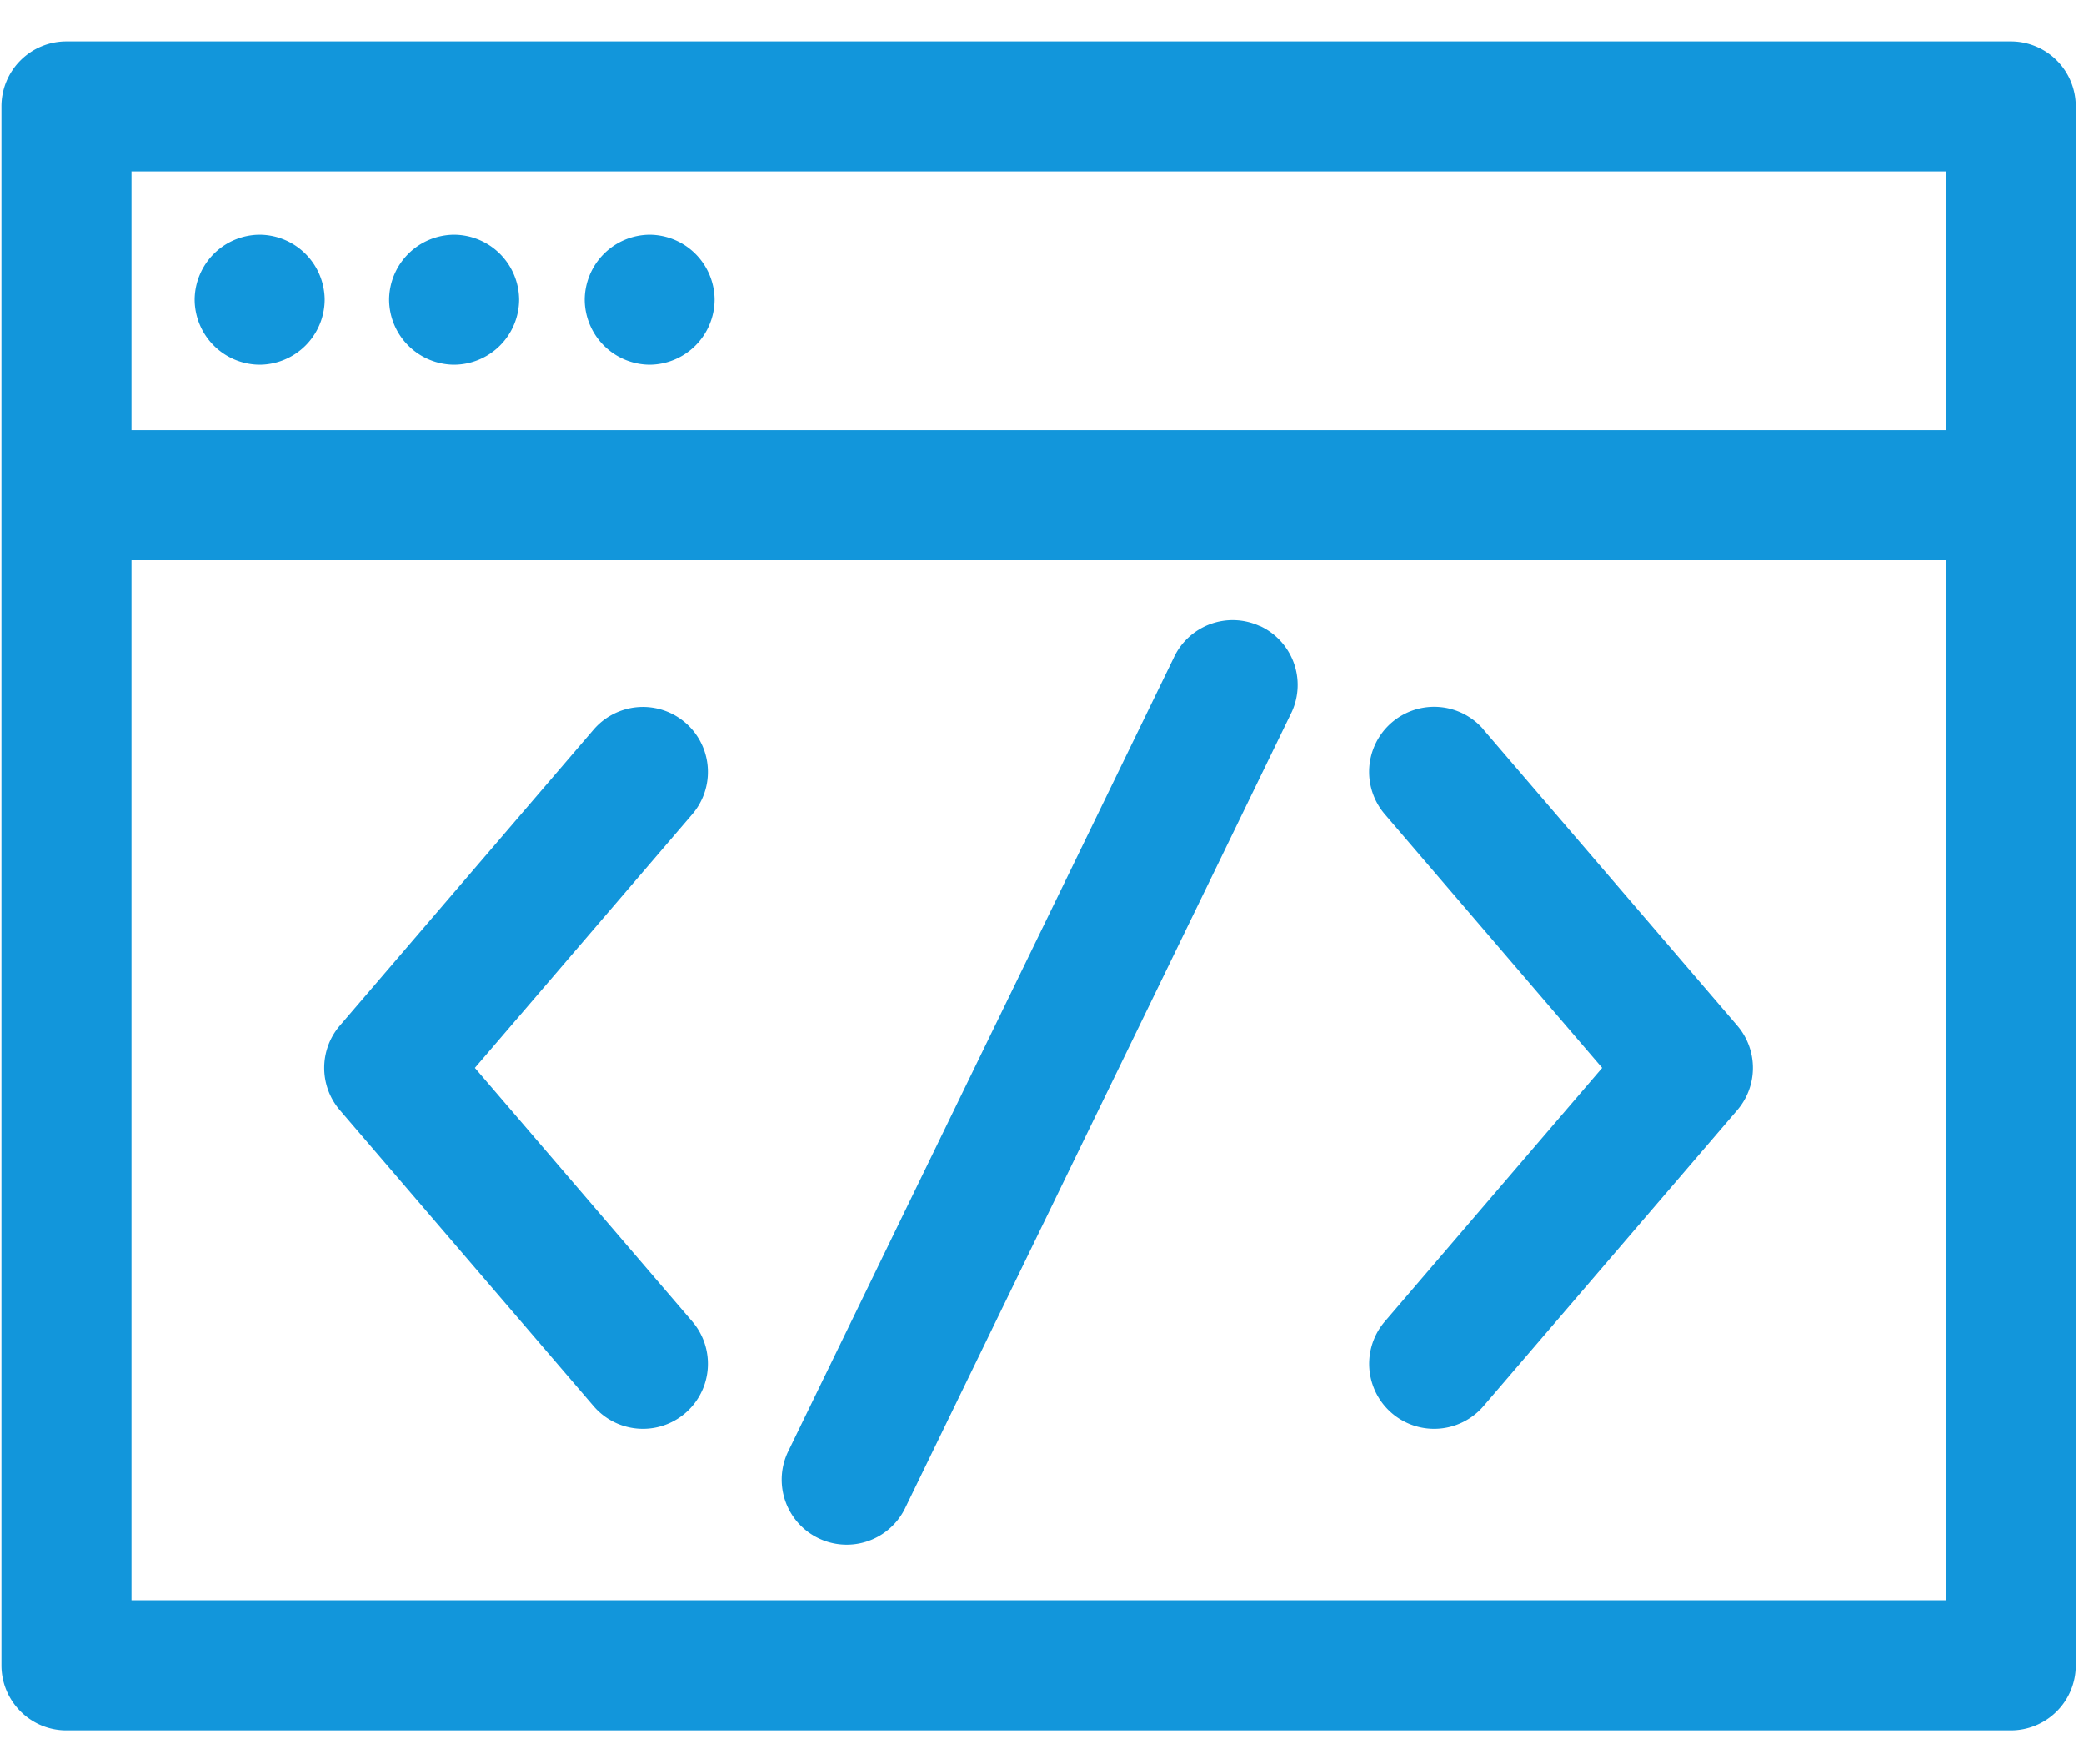 <?xml version="1.0" standalone="no"?><!DOCTYPE svg PUBLIC "-//W3C//DTD SVG 1.1//EN" "http://www.w3.org/Graphics/SVG/1.1/DTD/svg11.dtd"><svg t="1722933604908" class="icon" viewBox="0 0 1210 1024" version="1.1" xmlns="http://www.w3.org/2000/svg" p-id="1096" xmlns:xlink="http://www.w3.org/1999/xlink" width="236.328" height="200"><path d="M0.838 61.812v905.03c0 20.852 16.849 37.795 37.702 37.795h1129.007a37.702 37.702 0 0 0 37.702-37.795V61.812a37.702 37.702 0 0 0-37.702-37.795H38.54a37.702 37.702 0 0 0-37.702 37.795z m75.404 37.702h1053.51v150.249H76.335V99.607z m0 225.745h1053.51V929.047H76.335V325.26z m74.473-188.975a37.981 37.981 0 0 0-37.702 37.795 37.981 37.981 0 0 0 37.795 37.702 37.981 37.981 0 0 0 37.702-37.702 37.981 37.981 0 0 0-37.702-37.795z m113.012 0a37.981 37.981 0 0 0-37.795 37.795 37.981 37.981 0 0 0 37.795 37.702 37.981 37.981 0 0 0 37.702-37.702 37.981 37.981 0 0 0-37.702-37.795z m113.478 0a37.981 37.981 0 0 0-37.702 37.795 37.981 37.981 0 0 0 37.702 37.702 37.981 37.981 0 0 0 37.702-37.702 37.981 37.981 0 0 0-37.702-37.795z m354.118 227.142a37.702 37.702 0 0 0-49.99 18.804L457.263 843.404a37.702 37.702 0 1 0 68.701 31.279L750.033 413.324a37.702 37.702 0 0 0-18.711-49.99zM275.735 619.985l126.231-147.27a37.702 37.702 0 0 0-57.344-49.059L197.353 595.409a37.702 37.702 0 0 0 0 49.152l147.27 171.753a37.609 37.609 0 1 0 57.344-49.059L275.735 619.985z m585.635-196.422a37.702 37.702 0 0 0-57.344 49.152L930.257 619.985 804.026 767.255a37.702 37.702 0 0 0 57.344 49.059l147.27-171.753a37.702 37.702 0 0 0 0-49.152L861.37 423.657z" fill="#1296DB" p-id="1097"></path></svg>
